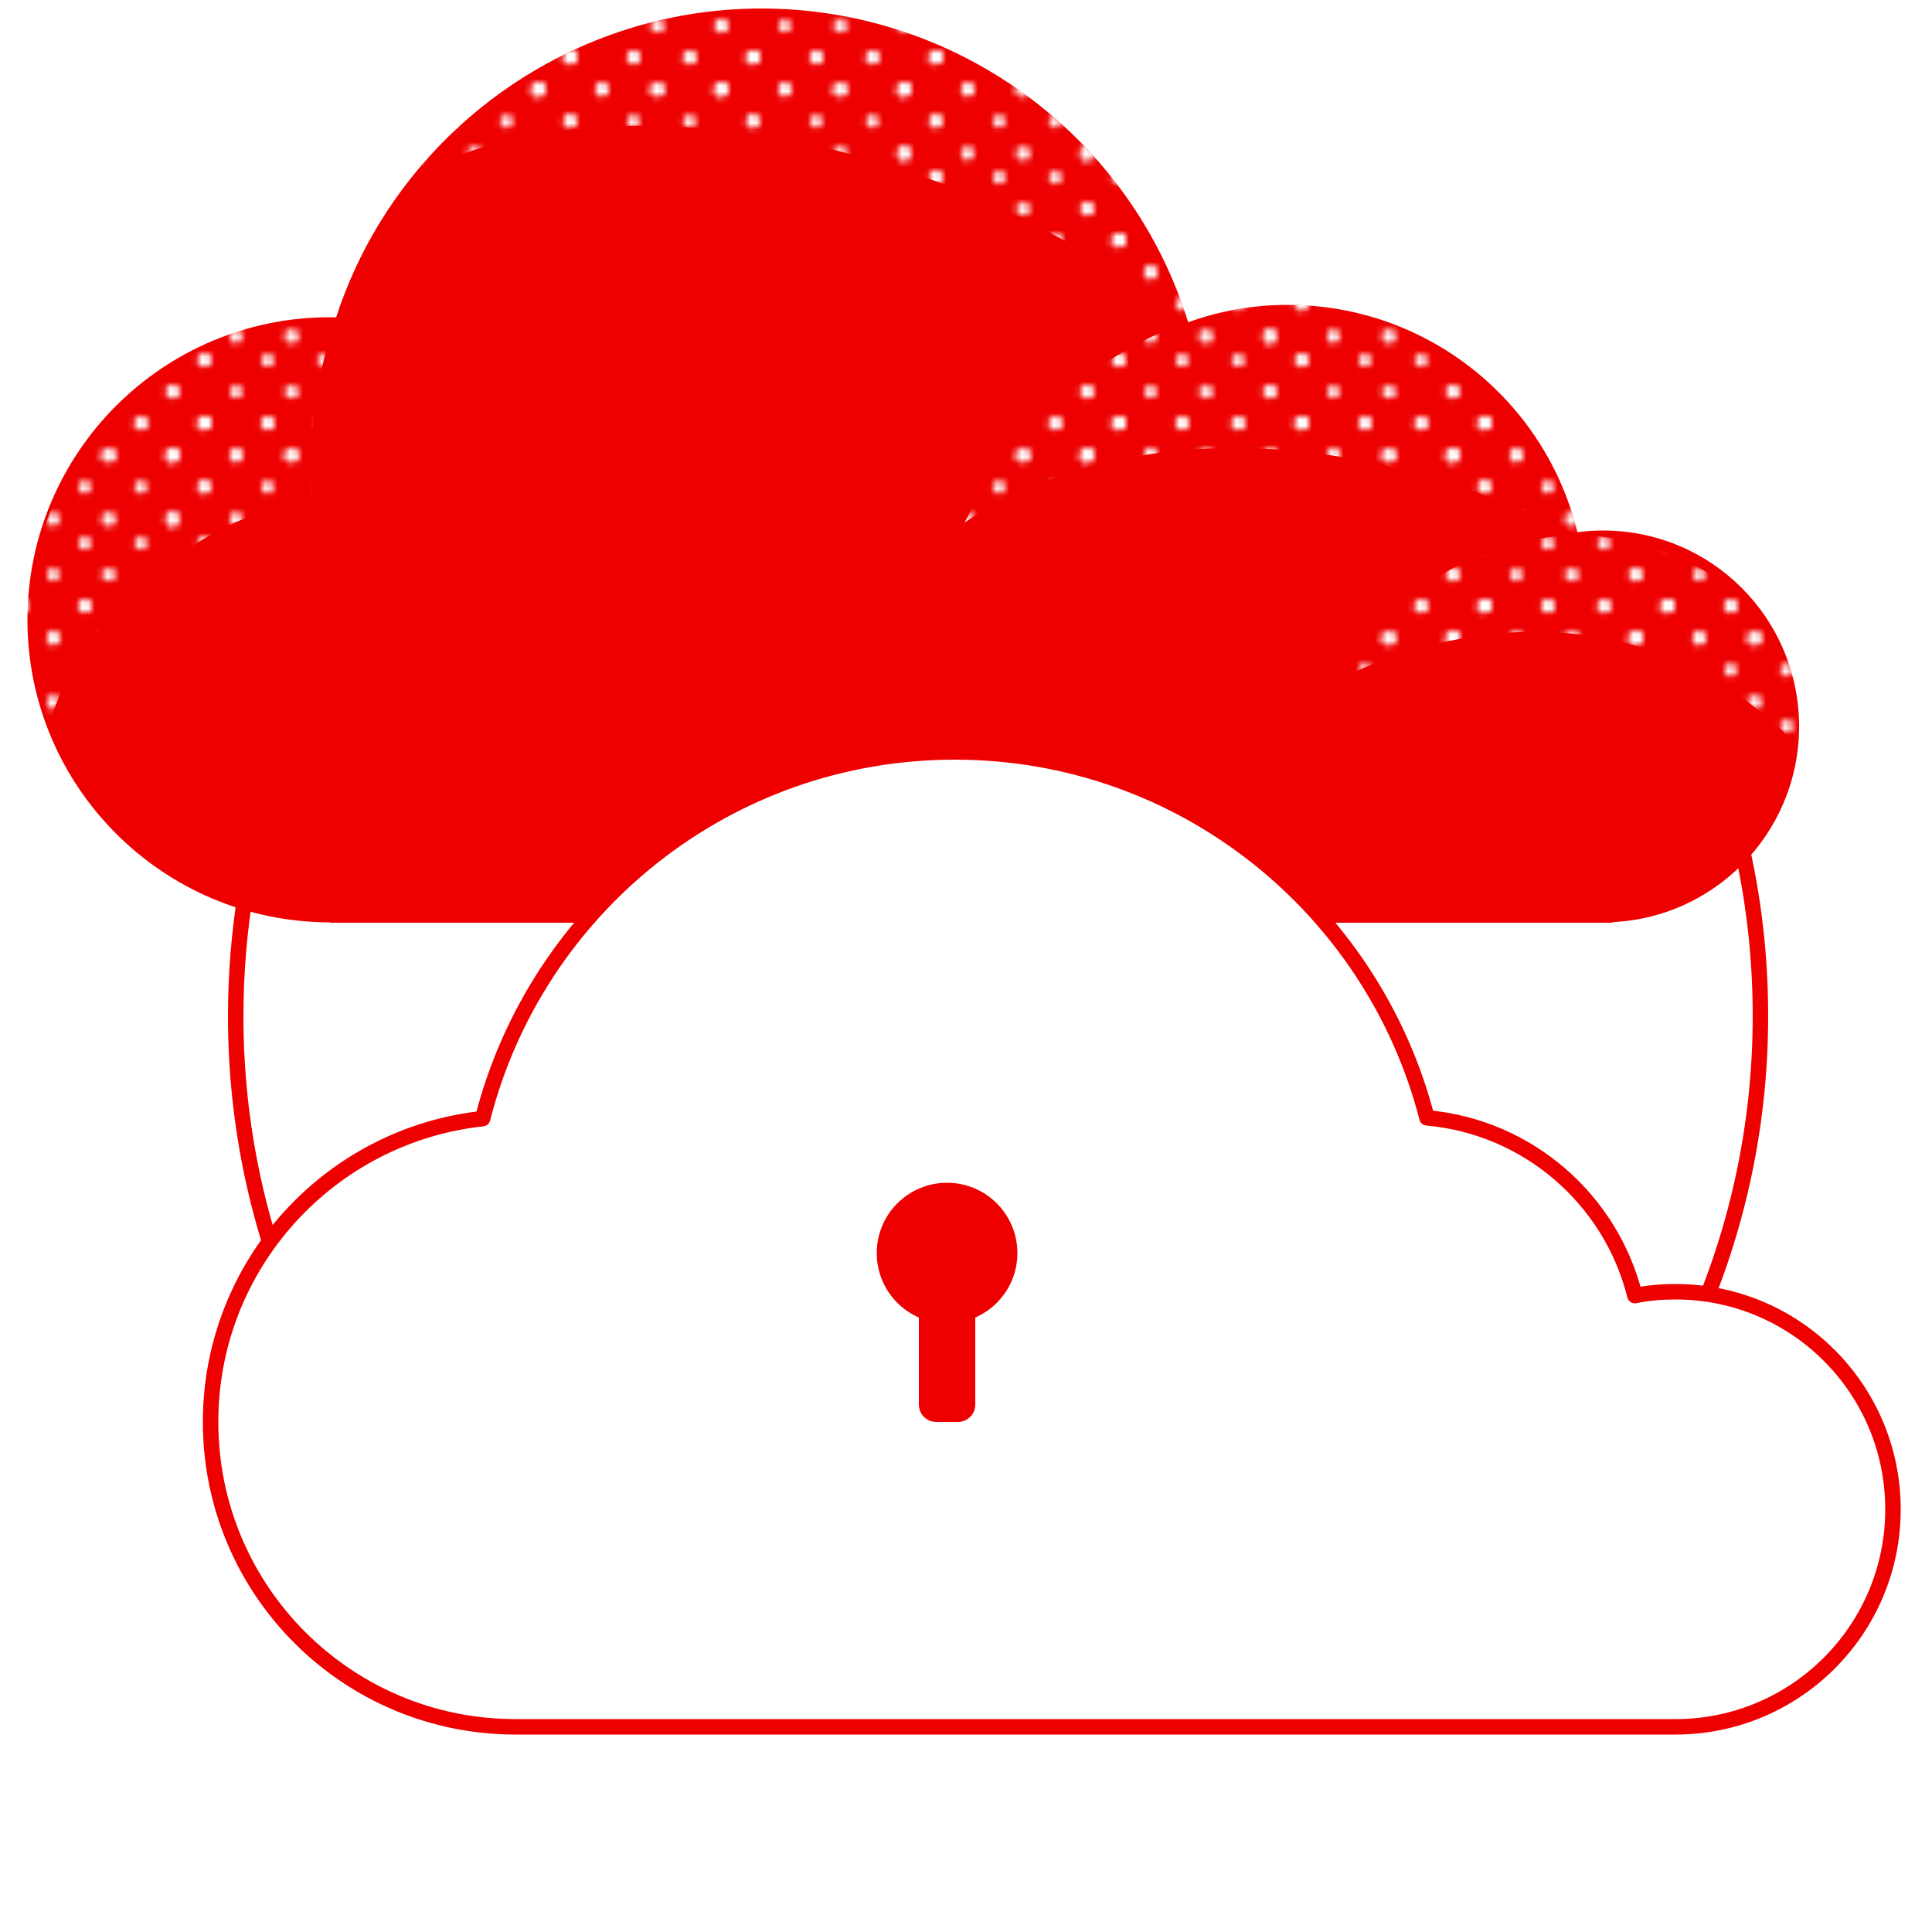 <?xml version="1.0" encoding="utf-8"?>
<!-- Generator: Adobe Illustrator 23.0.1, SVG Export Plug-In . SVG Version: 6.00 Build 0)  -->
<svg version="1.1" id="Layer_1" xmlns="http://www.w3.org/2000/svg" xmlns:xlink="http://www.w3.org/1999/xlink" x="0px" y="0px"
	 viewBox="0 0 500 500" style="enable-background:new 0 0 500 500;" xml:space="preserve">
<style type="text/css">
	.st0{fill:none;}
	.st1{fill:#FFFFFF;}
	.st2{fill:none;stroke:#EE0000;stroke-width:4;stroke-linecap:round;stroke-linejoin:round;stroke-miterlimit:10;}
	.st3{fill:#EE0000;}
	.st4{clip-path:url(#SVGID_2_);fill:url(#SVGID_3_);}
	.st5{fill:#FFFFFF;stroke:#EE0000;stroke-width:4;stroke-linecap:round;stroke-linejoin:round;stroke-miterlimit:10;}
</style>
<pattern  x="-580.5" width="28.8" height="28.8" patternUnits="userSpaceOnUse" id="New_Pattern_8" viewBox="0.6 -30.2 28.8 28.8" style="overflow:visible;">
	<g>
		<rect x="0.6" y="-30.2" class="st0" width="28.8" height="28.8"/>
		<g>
			<g>
				<path class="st1" d="M29.8,0c0.6,0,1-0.4,1-1c0-0.6-0.4-1-1-1c-0.6,0-1,0.4-1,1C28.8-0.4,29.2,0,29.8,0z"/>
				<path class="st1" d="M19.8,0c0.6,0,1-0.4,1-1c0-0.6-0.4-1-1-1c-0.6,0-1,0.4-1,1C18.8-0.4,19.2,0,19.8,0z"/>
				<path class="st1" d="M29.8-10c0.6,0,1-0.5,1-1c0-0.6-0.4-1-1-1c-0.6,0-1,0.4-1,1C28.8-10.5,29.2-10,29.8-10z"/>
				<path class="st1" d="M19.8-10c0.6,0,1-0.5,1-1c0-0.6-0.4-1-1-1c-0.6,0-1,0.4-1,1C18.8-10.5,19.2-10,19.8-10z"/>
				<path class="st1" d="M14.8-5c0.6,0,1-0.4,1-1c0-0.6-0.4-1-1-1c-0.6,0-1,0.4-1,1C13.7-5.5,14.2-5,14.8-5z"/>
				<path class="st1" d="M24.8-5c0.6,0,1-0.4,1-1c0-0.6-0.4-1-1-1c-0.6,0-1,0.4-1,1C23.8-5.5,24.2-5,24.8-5z"/>
				<path class="st1" d="M14.8-15.1c0.6,0,1-0.4,1-1c0-0.6-0.4-1-1-1c-0.6,0-1,0.4-1,1C13.7-15.5,14.2-15.1,14.8-15.1z"/>
				<path class="st1" d="M24.8-15.1c0.6,0,1-0.4,1-1c0-0.6-0.4-1-1-1c-0.6,0-1,0.4-1,1C23.8-15.5,24.2-15.1,24.8-15.1z"/>
			</g>
			<g>
				<path class="st1" d="M19.8,0c0.6,0,1-0.4,1-1c0-0.6-0.4-1-1-1c-0.6,0-1,0.4-1,1C18.8-0.4,19.2,0,19.8,0z"/>
				<path class="st1" d="M9.7,0c0.6,0,1-0.4,1-1c0-0.6-0.4-1-1-1c-0.6,0-1,0.4-1,1C8.7-0.4,9.2,0,9.7,0z"/>
				<path class="st1" d="M19.8-10c0.6,0,1-0.5,1-1c0-0.6-0.4-1-1-1c-0.6,0-1,0.4-1,1C18.8-10.5,19.2-10,19.8-10z"/>
				<path class="st1" d="M9.7-10c0.6,0,1-0.5,1-1c0-0.6-0.4-1-1-1c-0.6,0-1,0.4-1,1C8.7-10.5,9.2-10,9.7-10z"/>
				<path class="st1" d="M4.7-5c0.6,0,1-0.4,1-1c0-0.6-0.4-1-1-1c-0.6,0-1,0.4-1,1C3.7-5.5,4.1-5,4.7-5z"/>
				<path class="st1" d="M14.7-5c0.6,0,1-0.4,1-1c0-0.6-0.4-1-1-1c-0.6,0-1,0.4-1,1C13.7-5.5,14.2-5,14.7-5z"/>
				<path class="st1" d="M4.7-15.1c0.6,0,1-0.4,1-1c0-0.6-0.4-1-1-1c-0.6,0-1,0.4-1,1C3.7-15.5,4.1-15.1,4.7-15.1z"/>
				<path class="st1" d="M14.7-15.1c0.6,0,1-0.4,1-1c0-0.6-0.4-1-1-1c-0.6,0-1,0.4-1,1C13.7-15.5,14.2-15.1,14.7-15.1z"/>
			</g>
			<g>
				<path class="st1" d="M19.8-10c0.6,0,1-0.4,1-1c0-0.6-0.4-1-1-1c-0.6,0-1,0.4-1,1C18.8-10.5,19.2-10,19.8-10z"/>
				<path class="st1" d="M9.7-10c0.6,0,1-0.4,1-1c0-0.6-0.4-1-1-1c-0.6,0-1,0.4-1,1C8.7-10.5,9.2-10,9.7-10z"/>
				<path class="st1" d="M19.8-20.1c0.6,0,1-0.5,1-1c0-0.6-0.4-1-1-1c-0.6,0-1,0.4-1,1C18.8-20.5,19.2-20.1,19.8-20.1z"/>
				<path class="st1" d="M9.7-20.1c0.6,0,1-0.5,1-1c0-0.6-0.4-1-1-1c-0.6,0-1,0.4-1,1C8.7-20.5,9.2-20.1,9.7-20.1z"/>
				<path class="st1" d="M4.7-15.1c0.6,0,1-0.4,1-1c0-0.6-0.4-1-1-1c-0.6,0-1,0.4-1,1C3.7-15.5,4.1-15.1,4.7-15.1z"/>
				<path class="st1" d="M14.7-15.1c0.6,0,1-0.4,1-1c0-0.6-0.4-1-1-1c-0.6,0-1,0.4-1,1C13.7-15.5,14.2-15.1,14.7-15.1z"/>
				<path class="st1" d="M4.7-25.1c0.6,0,1-0.4,1-1c0-0.6-0.4-1-1-1c-0.6,0-1,0.4-1,1C3.7-25.5,4.1-25.1,4.7-25.1z"/>
				<path class="st1" d="M14.7-25.1c0.6,0,1-0.4,1-1c0-0.6-0.4-1-1-1c-0.6,0-1,0.4-1,1C13.7-25.5,14.2-25.1,14.7-25.1z"/>
			</g>
			<g>
				<path class="st1" d="M29.8-10c0.6,0,1-0.4,1-1c0-0.6-0.4-1-1-1c-0.6,0-1,0.4-1,1C28.8-10.5,29.2-10,29.8-10z"/>
				<path class="st1" d="M19.8-10c0.6,0,1-0.4,1-1c0-0.6-0.4-1-1-1c-0.6,0-1,0.4-1,1C18.8-10.5,19.2-10,19.8-10z"/>
				<path class="st1" d="M29.8-20.1c0.6,0,1-0.5,1-1c0-0.6-0.4-1-1-1c-0.6,0-1,0.4-1,1C28.8-20.5,29.2-20.1,29.8-20.1z"/>
				<path class="st1" d="M19.8-20.1c0.6,0,1-0.5,1-1c0-0.6-0.4-1-1-1c-0.6,0-1,0.4-1,1C18.8-20.5,19.2-20.1,19.8-20.1z"/>
				<path class="st1" d="M14.8-15.1c0.6,0,1-0.4,1-1c0-0.6-0.4-1-1-1c-0.6,0-1,0.4-1,1C13.7-15.5,14.2-15.1,14.8-15.1z"/>
				<path class="st1" d="M24.8-15.1c0.6,0,1-0.4,1-1c0-0.6-0.4-1-1-1c-0.6,0-1,0.4-1,1C23.8-15.5,24.2-15.1,24.8-15.1z"/>
				<path class="st1" d="M14.8-25.1c0.6,0,1-0.4,1-1c0-0.6-0.4-1-1-1c-0.6,0-1,0.4-1,1C13.7-25.5,14.2-25.1,14.8-25.1z"/>
				<path class="st1" d="M24.8-25.1c0.6,0,1-0.4,1-1c0-0.6-0.4-1-1-1c-0.6,0-1,0.4-1,1C23.8-25.5,24.2-25.1,24.8-25.1z"/>
			</g>
		</g>
		<g>
			<g>
				<path class="st1" d="M1,0c0.6,0,1-0.4,1-1c0-0.6-0.4-1-1-1C0.4-2,0-1.6,0-1C0-0.4,0.4,0,1,0z"/>
				<path class="st1" d="M1-10c0.6,0,1-0.5,1-1c0-0.6-0.4-1-1-1c-0.6,0-1,0.4-1,1C0-10.5,0.4-10,1-10z"/>
			</g>
			<g>
				<path class="st1" d="M1-10c0.6,0,1-0.4,1-1c0-0.6-0.4-1-1-1c-0.6,0-1,0.4-1,1C0-10.5,0.4-10,1-10z"/>
				<path class="st1" d="M1-20.1c0.6,0,1-0.5,1-1c0-0.6-0.4-1-1-1c-0.6,0-1,0.4-1,1C0-20.5,0.4-20.1,1-20.1z"/>
			</g>
		</g>
		<g>
			<g>
				<path class="st1" d="M29.8-28.8c0.6,0,1-0.4,1-1c0-0.6-0.4-1-1-1c-0.6,0-1,0.4-1,1C28.8-29.2,29.2-28.8,29.8-28.8z"/>
				<path class="st1" d="M19.8-28.8c0.6,0,1-0.4,1-1c0-0.6-0.4-1-1-1c-0.6,0-1,0.4-1,1C18.8-29.2,19.2-28.8,19.8-28.8z"/>
			</g>
			<g>
				<path class="st1" d="M19.8-28.8c0.6,0,1-0.4,1-1c0-0.6-0.4-1-1-1c-0.6,0-1,0.4-1,1C18.8-29.2,19.2-28.8,19.8-28.8z"/>
				<path class="st1" d="M9.7-28.8c0.6,0,1-0.4,1-1c0-0.6-0.4-1-1-1c-0.6,0-1,0.4-1,1C8.7-29.2,9.2-28.8,9.7-28.8z"/>
			</g>
		</g>
		<g>
			<g>
				<path class="st1" d="M1-28.8c0.6,0,1-0.4,1-1c0-0.6-0.4-1-1-1c-0.6,0-1,0.4-1,1C0-29.2,0.4-28.8,1-28.8z"/>
			</g>
		</g>
	</g>
</pattern>
<path class="st2" d="M435.3,175.6c13,26.3,20.3,56,20.3,87.3c0,59.1-26,112.1-67.1,148.3"/>
<path class="st2" d="M123,406.6c-38.2-36-62-87-62-143.6c0-44.2,14.5-85,39.1-117.9"/>
<g>
	<g>
		<path class="st3" d="M26,179c0,5.3,16.8,10.7,17.8,16.5c0.4,2.3,2.4,4,4.7,4h405.3c1.5,0,2.8-0.7,3.8-1.8c0.9-1.1,1.3-2.6,0.9-4.1
			c-7.2-31.6-18-54-50.1-55.2c-8.2-34.7-39.1-59.5-75.1-59.5c-8.9,0-17.5,1.5-25.8,4.5C292.6,35.3,247.9,2.2,197,2.2
			c-50.8,0-95.8,33.5-110.6,81.8C41.7,93.6,26,133.1,26,179z M414.9,137.3c-28,0-50.7,22.7-50.7,50.7s22.7,50.7,50.7,50.7
			s50.7-22.7,50.7-50.7S442.9,137.3,414.9,137.3z M85.4,82.1c-43.3,0-78.3,35.1-78.3,78.3s35.1,78.3,78.3,78.3s78.3-35.1,78.3-78.3
			S128.7,82.1,85.4,82.1z M85.4,238.8h331.9v-54.4H85.4V238.8z"/>
		<g>
			<defs>
				<path id="SVGID_1_" d="M468.1,196.1C414.9,137.3,346.3,176,346.3,176c23.2-39.1,62.2-37.5,62.2-37.5
					c-100.1-48.8-158.9-3.2-158.9-3.2c22.1-42.6,57.9-51.8,57.9-51.8C226.4,20.1,125.8,22.8,96.7,54.1C63.8,89.6,82,66.3,82,66.3
					C79.8,57.3,86.4,84,86.4,84c-8.6,26.2-5.1,47.1-5.1,47.1c-17.9-3.7-65.4,25.5-70.1,64.4L0,100.8l152.4-218l308.5,273.5
					L468.1,196.1z"/>
			</defs>
			<clipPath id="SVGID_2_">
				<use xlink:href="#SVGID_1_"  style="overflow:visible;"/>
			</clipPath>
			<pattern  id="SVGID_3_" xlink:href="#New_Pattern_8" patternTransform="matrix(-1.632 0 0 1.632 -19424.07 4724.703)">
			</pattern>
			<path class="st4" d="M6.4,164.3c0,5.3,3.8,25.3,4.8,31.2c0.4,2.3,2.4,4,4.7,4h454.3c1.5,0,2.8-0.7,3.8-1.8
				c0.9-1.1,1.3-2.6,0.9-4.1c-7.2-31.6-34.3-54-66.4-55.2c-8.2-34.7-39.1-59.5-75.1-59.5c-8.9,0-17.5,1.5-25.8,4.5
				C292.6,35.3,247.9,2.2,197,2.2c-50.8,0-95.8,33.5-110.6,81.8C48.8,74.7,6.4,118.4,6.4,164.3z"/>
		</g>
	</g>
</g>
<path class="st5" d="M433.6,334.3c-3.6,0-7.1,0.3-10.5,1c-6.2-24.9-27.7-43.7-53.8-46c-14-54.4-63.4-94.7-122.2-94.7
	c-58.9,0-108.3,40.3-122.2,94.9c-39.6,4.3-70.4,37.8-70.4,78.5c0,43.6,35.3,78.9,78.9,78.9h300.2c31.1,0,56.3-25.2,56.3-56.3
	C489.9,359.5,464.7,334.3,433.6,334.3z"/>
<g>
	<circle class="st3" cx="245.1" cy="324.3" r="18.2"/>
	<path class="st3" d="M247.9,368h-5.6c-2.5,0-4.5-2-4.5-4.5v-31.1c0-2.5,2-4.5,4.5-4.5h5.6c2.5,0,4.5,2,4.5,4.5v31.1
		C252.4,366,250.4,368,247.9,368z"/>
</g>
</svg>

